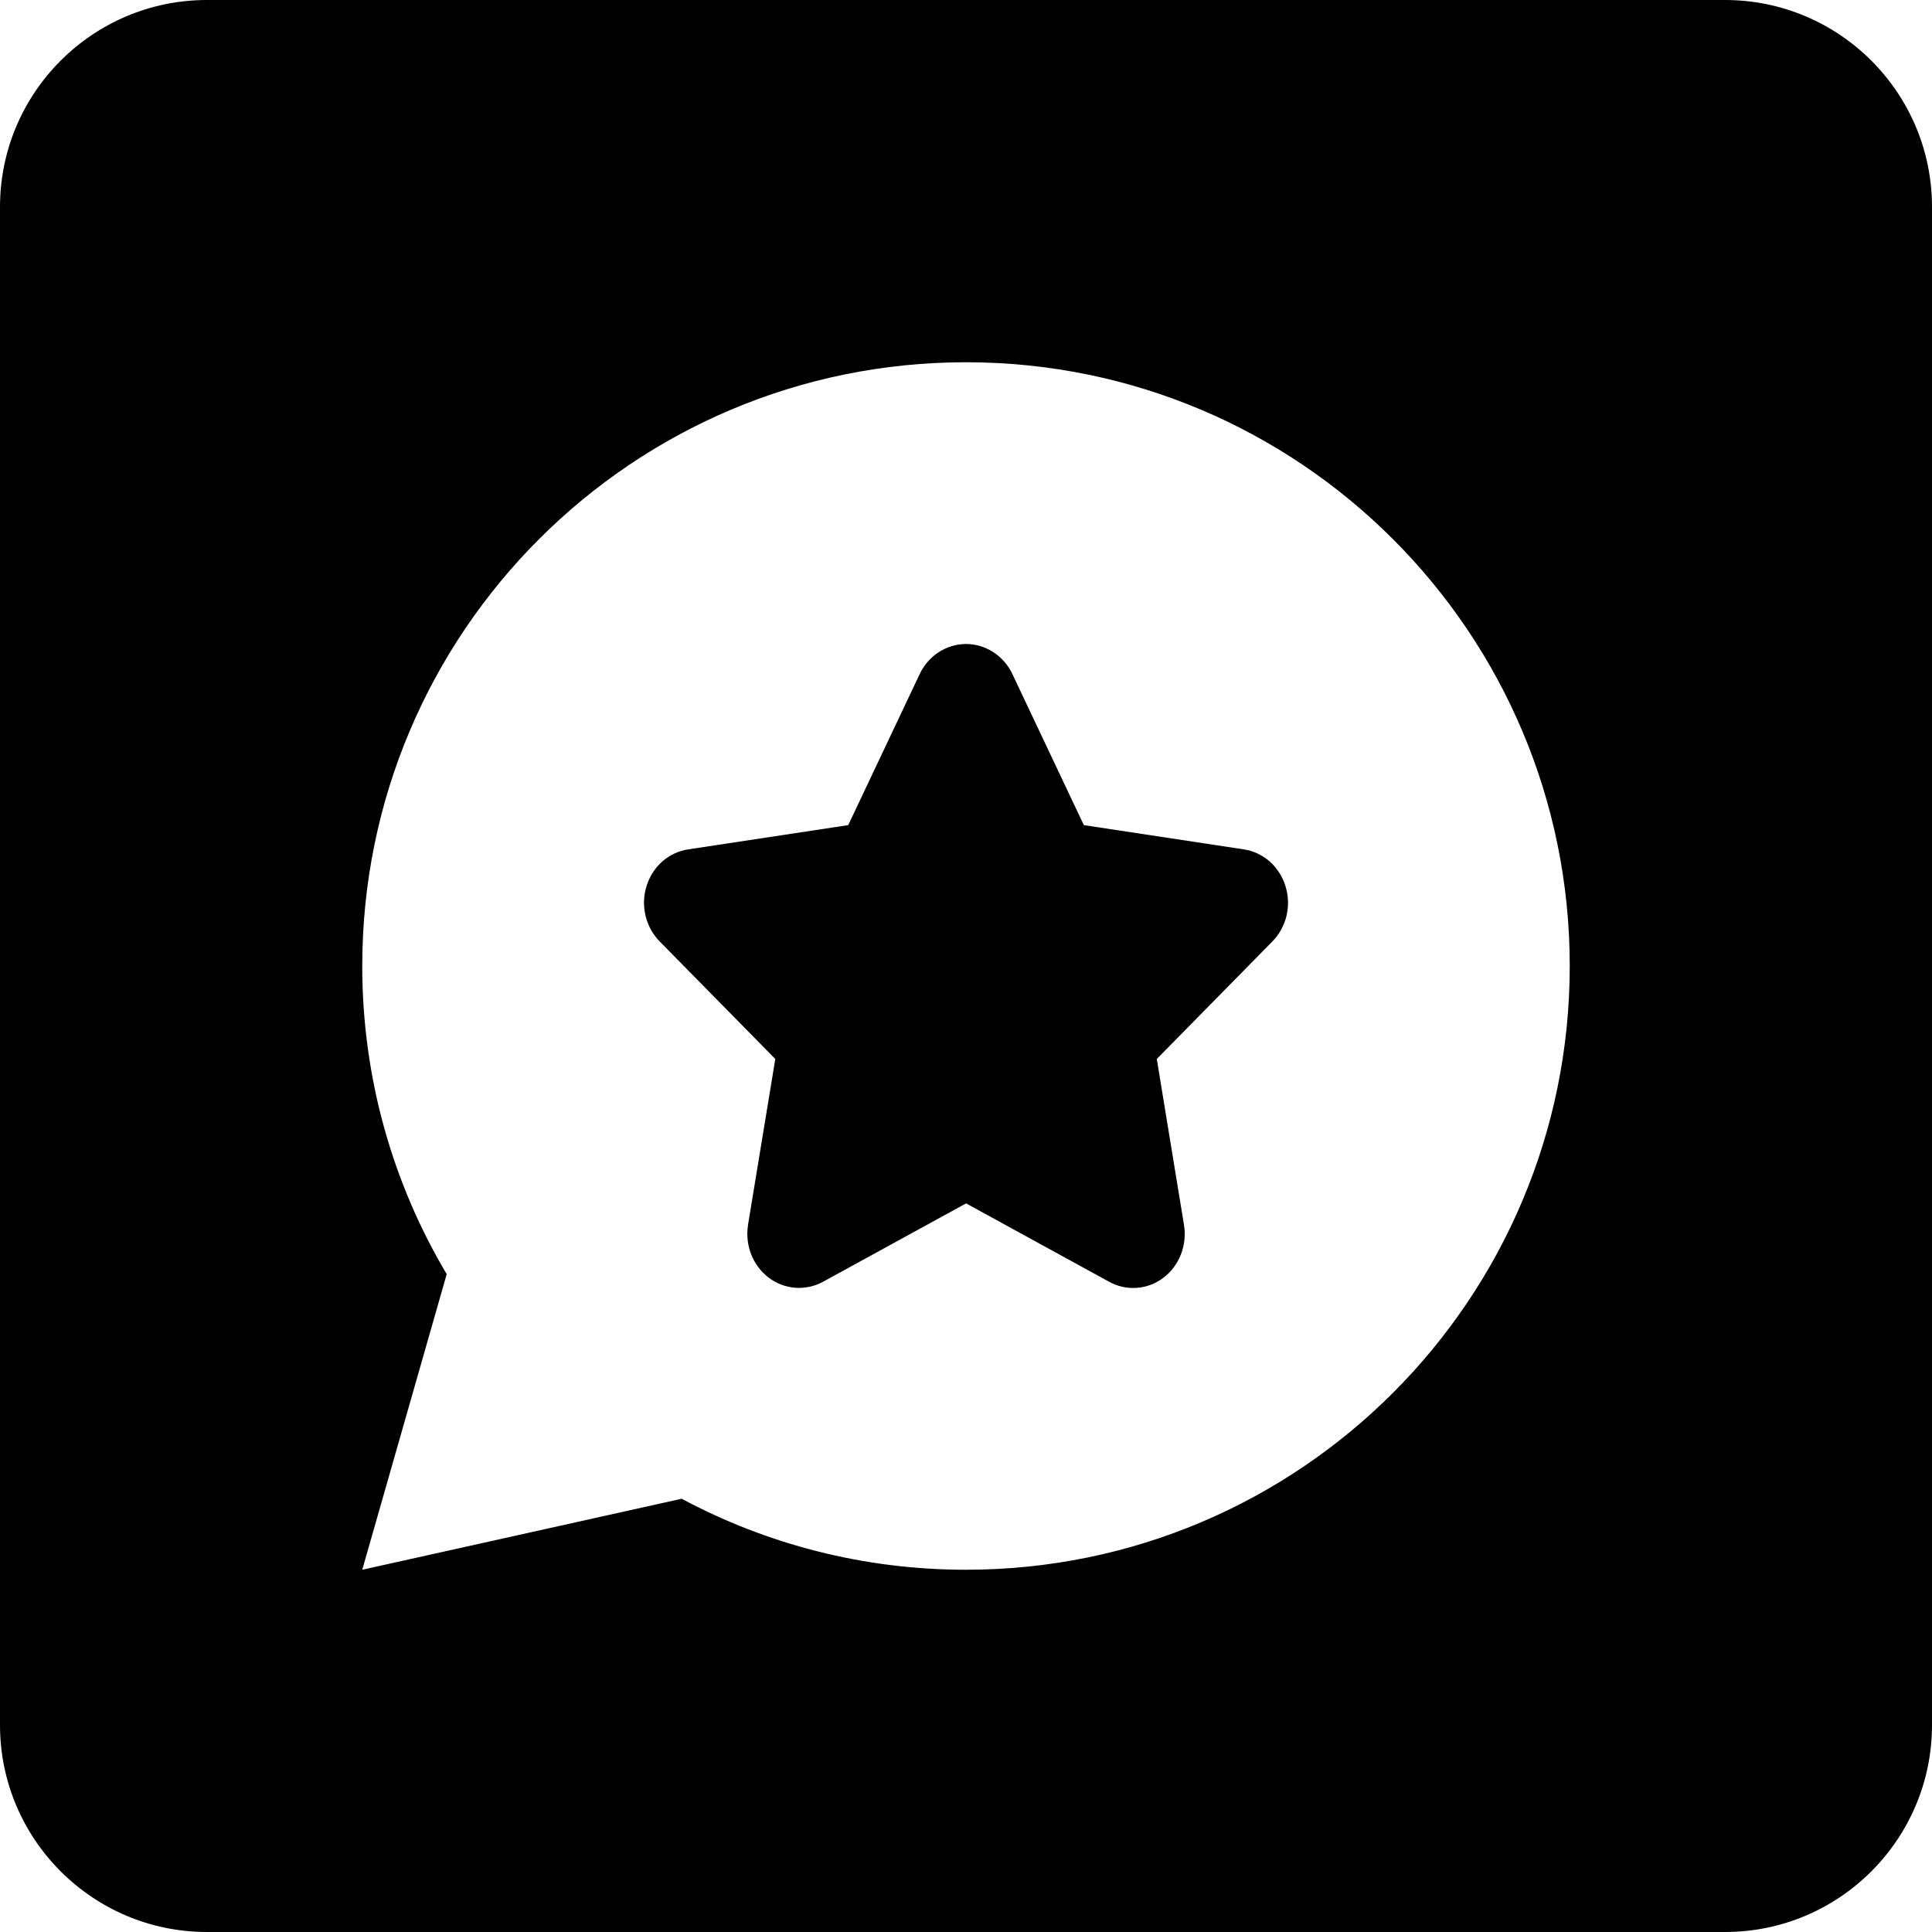 <svg viewBox="0 0 24 24" fill="currentColor" xmlns="http://www.w3.org/2000/svg">
<path d="M21.429 0H2.571C1.152 0 0 1.152 0 2.571V21.429C0 22.848 1.152 24 2.571 24H21.429C22.848 24 24 22.848 24 21.429V2.571C24 1.152 22.848 0 21.429 0ZM19.5 12C19.5 16.142 16.142 19.5 12 19.5C10.723 19.5 9.521 19.181 8.468 18.618L4.5 19.5L5.5 16L5.549 15.828C4.883 14.707 4.5 13.398 4.5 12C4.5 7.858 7.858 4.5 12 4.5C16.142 4.5 19.5 7.858 19.5 12Z"/>
<path d="M11.662 8.101C11.764 8.035 11.881 8 12.001 8C12.12 8 12.237 8.035 12.339 8.101C12.441 8.167 12.523 8.261 12.576 8.373L13.464 10.25L15.45 10.551C15.569 10.569 15.68 10.621 15.772 10.701C15.863 10.782 15.931 10.887 15.968 11.006C16.006 11.125 16.01 11.253 15.982 11.374C15.953 11.496 15.893 11.606 15.807 11.694L14.37 13.155L14.708 15.216C14.728 15.339 14.715 15.466 14.67 15.582C14.625 15.698 14.55 15.799 14.453 15.872C14.356 15.946 14.241 15.99 14.121 15.998C14.002 16.007 13.883 15.981 13.777 15.922L12.001 14.949L10.223 15.923C10.118 15.98 9.998 16.006 9.879 15.997C9.761 15.988 9.646 15.945 9.55 15.872C9.453 15.799 9.378 15.699 9.332 15.584C9.287 15.469 9.273 15.343 9.292 15.22L9.292 15.217L9.631 13.155L8.195 11.695C8.109 11.608 8.048 11.497 8.019 11.375C7.99 11.253 7.994 11.125 8.032 11.006C8.069 10.887 8.137 10.781 8.229 10.7C8.321 10.62 8.433 10.568 8.551 10.551L10.537 10.25L11.425 8.373C11.478 8.261 11.56 8.167 11.662 8.101Z"/>
</svg>
